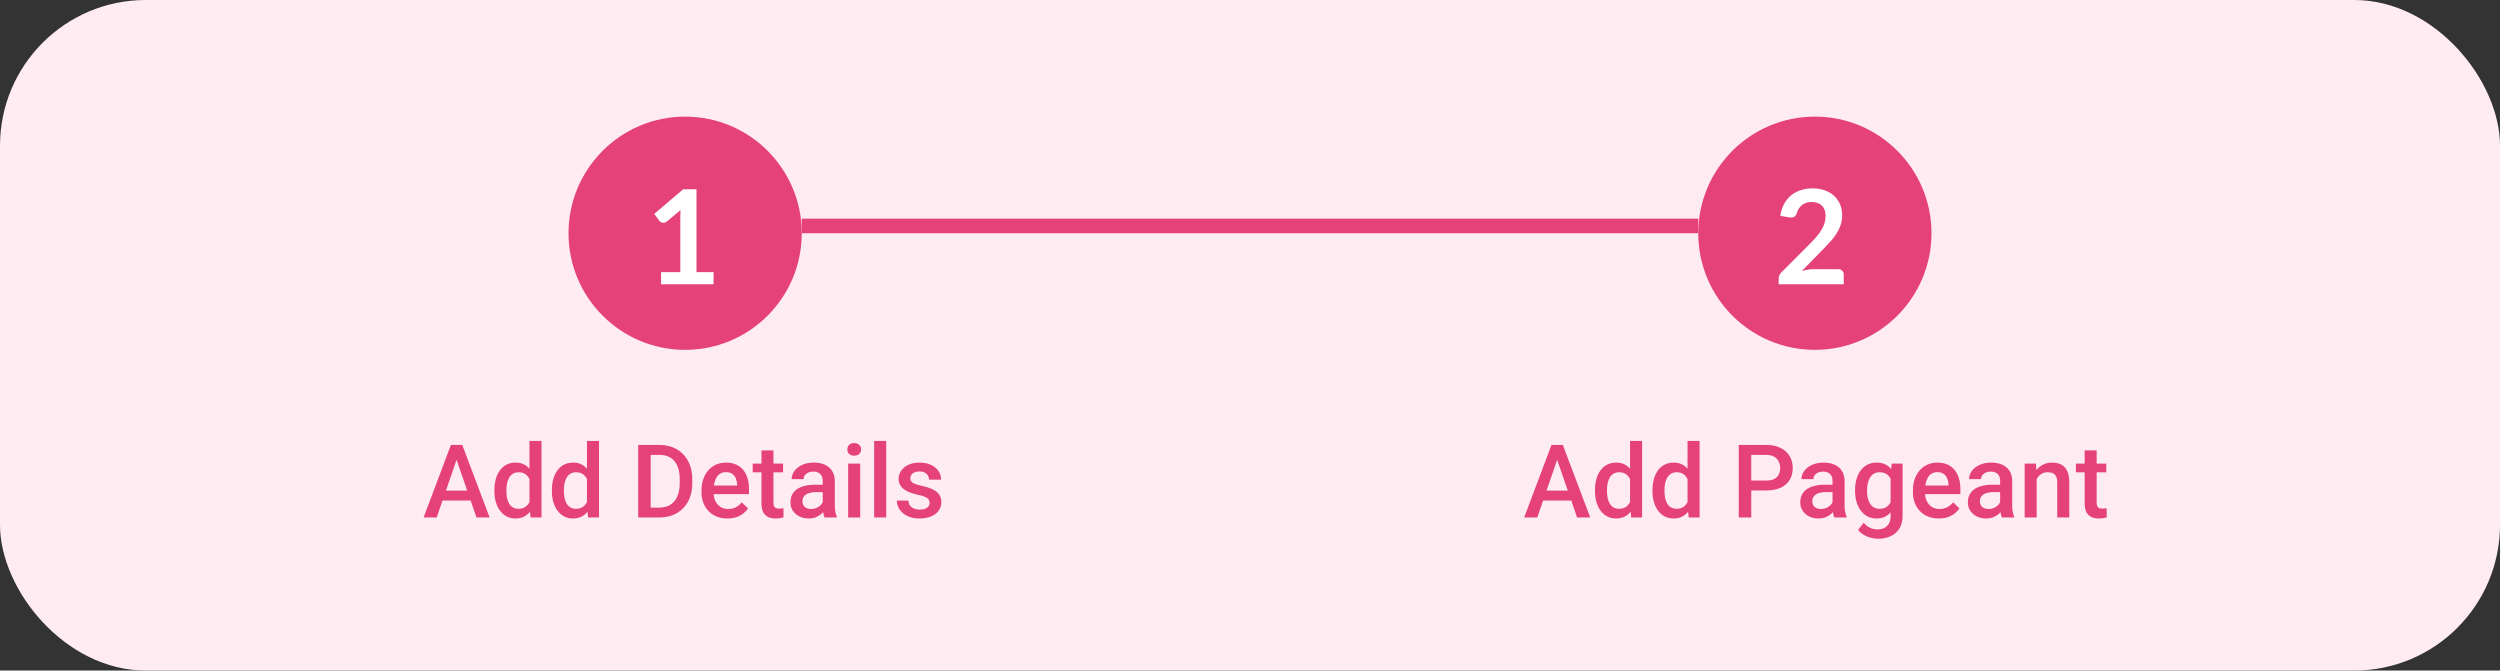 <svg width="343" height="92" viewBox="0 0 343 92" fill="none" xmlns="http://www.w3.org/2000/svg">
<rect x="0" y="0" width="343" height="92" fill="#333333" stroke="none"/>
<rect width="343" height="92" rx="20" fill="#FFECF3"/>
<path d="M62.888 62.373L59.914 71H58.116L61.862 61.047H63.011L62.888 62.373ZM65.376 71L62.395 62.373L62.266 61.047H63.421L67.181 71H65.376ZM65.232 67.309V68.669H59.818V67.309H65.232ZM72.643 69.469V60.5H74.297V71H72.8L72.643 69.469ZM67.83 67.384V67.24C67.83 66.68 67.896 66.169 68.028 65.709C68.16 65.244 68.352 64.845 68.603 64.513C68.853 64.175 69.159 63.918 69.519 63.74C69.879 63.558 70.284 63.467 70.735 63.467C71.182 63.467 71.574 63.553 71.911 63.727C72.248 63.9 72.535 64.148 72.772 64.472C73.009 64.791 73.199 65.174 73.34 65.62C73.481 66.062 73.581 66.554 73.641 67.097V67.555C73.581 68.083 73.481 68.566 73.34 69.004C73.199 69.441 73.009 69.82 72.772 70.139C72.535 70.458 72.246 70.704 71.904 70.877C71.567 71.05 71.173 71.137 70.722 71.137C70.275 71.137 69.872 71.043 69.512 70.856C69.156 70.67 68.853 70.408 68.603 70.07C68.352 69.733 68.16 69.337 68.028 68.881C67.896 68.421 67.83 67.921 67.83 67.384ZM69.478 67.24V67.384C69.478 67.721 69.507 68.035 69.566 68.327C69.63 68.619 69.728 68.876 69.86 69.1C69.993 69.318 70.163 69.492 70.373 69.619C70.587 69.742 70.842 69.804 71.139 69.804C71.512 69.804 71.82 69.722 72.061 69.558C72.303 69.394 72.492 69.172 72.629 68.894C72.77 68.612 72.866 68.297 72.916 67.951V66.714C72.889 66.445 72.832 66.194 72.745 65.962C72.663 65.73 72.551 65.527 72.41 65.353C72.269 65.176 72.093 65.039 71.884 64.943C71.679 64.843 71.435 64.793 71.152 64.793C70.852 64.793 70.596 64.857 70.387 64.984C70.177 65.112 70.004 65.287 69.867 65.511C69.735 65.734 69.637 65.994 69.573 66.29C69.509 66.586 69.478 66.903 69.478 67.24ZM80.531 69.469V60.5H82.186V71H80.689L80.531 69.469ZM75.719 67.384V67.24C75.719 66.68 75.785 66.169 75.917 65.709C76.049 65.244 76.241 64.845 76.491 64.513C76.742 64.175 77.047 63.918 77.407 63.74C77.767 63.558 78.173 63.467 78.624 63.467C79.071 63.467 79.463 63.553 79.8 63.727C80.137 63.9 80.424 64.148 80.661 64.472C80.898 64.791 81.087 65.174 81.228 65.62C81.37 66.062 81.47 66.554 81.529 67.097V67.555C81.47 68.083 81.37 68.566 81.228 69.004C81.087 69.441 80.898 69.82 80.661 70.139C80.424 70.458 80.135 70.704 79.793 70.877C79.456 71.05 79.061 71.137 78.61 71.137C78.164 71.137 77.76 71.043 77.4 70.856C77.045 70.67 76.742 70.408 76.491 70.07C76.241 69.733 76.049 69.337 75.917 68.881C75.785 68.421 75.719 67.921 75.719 67.384ZM77.366 67.24V67.384C77.366 67.721 77.396 68.035 77.455 68.327C77.519 68.619 77.617 68.876 77.749 69.1C77.881 69.318 78.052 69.492 78.262 69.619C78.476 69.742 78.731 69.804 79.027 69.804C79.401 69.804 79.709 69.722 79.95 69.558C80.192 69.394 80.381 69.172 80.518 68.894C80.659 68.612 80.755 68.297 80.805 67.951V66.714C80.777 66.445 80.72 66.194 80.634 65.962C80.552 65.73 80.44 65.527 80.299 65.353C80.158 65.176 79.982 65.039 79.772 64.943C79.567 64.843 79.324 64.793 79.041 64.793C78.74 64.793 78.485 64.857 78.275 64.984C78.066 65.112 77.893 65.287 77.756 65.511C77.624 65.734 77.526 65.994 77.462 66.29C77.398 66.586 77.366 66.903 77.366 67.24ZM90.45 71H88.324L88.338 69.64H90.45C91.065 69.64 91.58 69.505 91.995 69.236C92.414 68.967 92.729 68.582 92.939 68.081C93.153 67.58 93.26 66.983 93.26 66.29V65.75C93.26 65.212 93.198 64.736 93.075 64.321C92.957 63.907 92.779 63.558 92.542 63.275C92.31 62.993 92.022 62.779 91.681 62.633C91.343 62.487 90.954 62.414 90.512 62.414H88.283V61.047H90.512C91.172 61.047 91.776 61.158 92.323 61.382C92.87 61.601 93.342 61.917 93.738 62.332C94.139 62.747 94.447 63.243 94.661 63.822C94.875 64.401 94.982 65.048 94.982 65.764V66.29C94.982 67.005 94.875 67.653 94.661 68.231C94.447 68.81 94.139 69.307 93.738 69.722C93.337 70.132 92.859 70.449 92.303 70.672C91.751 70.891 91.134 71 90.45 71ZM89.274 61.047V71H87.559V61.047H89.274ZM99.802 71.137C99.255 71.137 98.76 71.048 98.318 70.87C97.881 70.688 97.507 70.435 97.197 70.111C96.892 69.788 96.657 69.407 96.493 68.97C96.329 68.532 96.247 68.061 96.247 67.555V67.281C96.247 66.703 96.331 66.178 96.5 65.709C96.669 65.24 96.903 64.838 97.204 64.506C97.505 64.169 97.86 63.911 98.27 63.733C98.681 63.556 99.125 63.467 99.603 63.467C100.132 63.467 100.595 63.556 100.991 63.733C101.388 63.911 101.716 64.162 101.976 64.485C102.24 64.804 102.436 65.185 102.563 65.627C102.696 66.069 102.762 66.557 102.762 67.09V67.794H97.047V66.611H101.135V66.481C101.126 66.185 101.066 65.907 100.957 65.647C100.852 65.388 100.69 65.178 100.472 65.019C100.253 64.859 99.961 64.779 99.597 64.779C99.323 64.779 99.079 64.838 98.865 64.957C98.656 65.071 98.48 65.237 98.339 65.456C98.198 65.675 98.088 65.939 98.011 66.249C97.938 66.554 97.901 66.898 97.901 67.281V67.555C97.901 67.878 97.945 68.179 98.031 68.457C98.122 68.731 98.255 68.97 98.428 69.175C98.601 69.38 98.811 69.542 99.057 69.66C99.303 69.774 99.583 69.831 99.897 69.831C100.294 69.831 100.647 69.751 100.957 69.592C101.267 69.432 101.536 69.207 101.764 68.915L102.632 69.756C102.472 69.988 102.265 70.212 102.01 70.426C101.755 70.635 101.442 70.806 101.073 70.939C100.709 71.071 100.285 71.137 99.802 71.137ZM107.438 63.603V64.807H103.268V63.603H107.438ZM104.471 61.792H106.118V68.956C106.118 69.184 106.15 69.359 106.214 69.482C106.282 69.601 106.376 69.681 106.494 69.722C106.613 69.763 106.752 69.783 106.911 69.783C107.025 69.783 107.134 69.776 107.239 69.763C107.344 69.749 107.428 69.735 107.492 69.722L107.499 70.98C107.362 71.02 107.203 71.057 107.021 71.089C106.843 71.121 106.638 71.137 106.405 71.137C106.027 71.137 105.692 71.071 105.4 70.939C105.109 70.802 104.881 70.581 104.717 70.275C104.553 69.97 104.471 69.564 104.471 69.059V61.792ZM112.879 69.517V65.989C112.879 65.725 112.831 65.497 112.735 65.306C112.64 65.114 112.494 64.966 112.298 64.861C112.106 64.757 111.865 64.704 111.573 64.704C111.304 64.704 111.072 64.75 110.876 64.841C110.68 64.932 110.527 65.055 110.418 65.21C110.309 65.365 110.254 65.54 110.254 65.736H108.613C108.613 65.445 108.684 65.162 108.825 64.889C108.966 64.615 109.172 64.371 109.44 64.157C109.709 63.943 110.031 63.774 110.404 63.651C110.778 63.528 111.197 63.467 111.662 63.467C112.218 63.467 112.71 63.56 113.139 63.747C113.572 63.934 113.911 64.216 114.157 64.595C114.408 64.968 114.533 65.438 114.533 66.003V69.291C114.533 69.628 114.556 69.931 114.602 70.2C114.652 70.465 114.722 70.695 114.813 70.891V71H113.125C113.048 70.822 112.986 70.597 112.94 70.323C112.899 70.045 112.879 69.776 112.879 69.517ZM113.118 66.502L113.132 67.52H111.949C111.644 67.52 111.375 67.55 111.143 67.609C110.91 67.664 110.716 67.746 110.562 67.856C110.407 67.965 110.29 68.097 110.213 68.252C110.135 68.407 110.097 68.582 110.097 68.778C110.097 68.974 110.142 69.154 110.233 69.318C110.325 69.478 110.457 69.603 110.63 69.694C110.808 69.785 111.022 69.831 111.272 69.831C111.61 69.831 111.904 69.763 112.154 69.626C112.41 69.485 112.61 69.314 112.756 69.113C112.902 68.908 112.979 68.715 112.988 68.532L113.521 69.264C113.467 69.451 113.373 69.651 113.241 69.865C113.109 70.079 112.936 70.284 112.722 70.481C112.512 70.672 112.259 70.829 111.963 70.952C111.671 71.075 111.334 71.137 110.951 71.137C110.468 71.137 110.037 71.041 109.659 70.85C109.281 70.654 108.985 70.392 108.771 70.064C108.556 69.731 108.449 69.355 108.449 68.936C108.449 68.544 108.522 68.197 108.668 67.897C108.818 67.591 109.037 67.336 109.324 67.131C109.616 66.926 109.971 66.771 110.391 66.666C110.81 66.557 111.288 66.502 111.826 66.502H113.118ZM118.02 63.603V71H116.365V63.603H118.02ZM116.256 61.662C116.256 61.411 116.338 61.204 116.502 61.04C116.671 60.871 116.903 60.787 117.199 60.787C117.491 60.787 117.721 60.871 117.89 61.04C118.058 61.204 118.143 61.411 118.143 61.662C118.143 61.908 118.058 62.113 117.89 62.277C117.721 62.441 117.491 62.523 117.199 62.523C116.903 62.523 116.671 62.441 116.502 62.277C116.338 62.113 116.256 61.908 116.256 61.662ZM121.588 60.5V71H119.934V60.5H121.588ZM127.542 68.997C127.542 68.833 127.501 68.685 127.419 68.553C127.337 68.416 127.18 68.293 126.947 68.184C126.719 68.074 126.382 67.974 125.936 67.883C125.544 67.796 125.184 67.694 124.855 67.575C124.532 67.452 124.254 67.304 124.021 67.131C123.789 66.958 123.609 66.753 123.481 66.516C123.354 66.279 123.29 66.005 123.29 65.695C123.29 65.394 123.356 65.11 123.488 64.841C123.62 64.572 123.81 64.335 124.056 64.13C124.302 63.925 124.6 63.763 124.951 63.645C125.307 63.526 125.703 63.467 126.141 63.467C126.76 63.467 127.291 63.572 127.733 63.781C128.18 63.986 128.522 64.267 128.759 64.622C128.996 64.973 129.114 65.37 129.114 65.811H127.467C127.467 65.616 127.417 65.433 127.316 65.265C127.221 65.091 127.075 64.953 126.879 64.848C126.683 64.738 126.437 64.684 126.141 64.684C125.858 64.684 125.623 64.729 125.437 64.82C125.254 64.907 125.118 65.021 125.026 65.162C124.94 65.303 124.896 65.458 124.896 65.627C124.896 65.75 124.919 65.862 124.965 65.962C125.015 66.058 125.097 66.147 125.211 66.228C125.325 66.306 125.48 66.379 125.676 66.447C125.876 66.516 126.127 66.582 126.428 66.645C126.993 66.764 127.478 66.917 127.884 67.103C128.294 67.286 128.608 67.523 128.827 67.814C129.046 68.102 129.155 68.466 129.155 68.908C129.155 69.236 129.085 69.537 128.943 69.811C128.807 70.079 128.606 70.314 128.342 70.515C128.077 70.711 127.761 70.863 127.392 70.973C127.027 71.082 126.617 71.137 126.161 71.137C125.491 71.137 124.924 71.018 124.459 70.781C123.994 70.54 123.641 70.232 123.399 69.858C123.162 69.48 123.044 69.088 123.044 68.683H124.637C124.655 68.988 124.739 69.232 124.89 69.414C125.045 69.592 125.236 69.722 125.464 69.804C125.696 69.881 125.936 69.92 126.182 69.92C126.478 69.92 126.726 69.881 126.927 69.804C127.127 69.722 127.28 69.612 127.385 69.476C127.49 69.334 127.542 69.175 127.542 68.997Z" fill="#E6427A"/>
<circle cx="94" cy="32" r="16" fill="#E6427A"/>
<path d="M90.7 37.335H93.337V29.748C93.337 29.454 93.346 29.145 93.364 28.821L91.492 30.387C91.414 30.453 91.333 30.498 91.249 30.522C91.171 30.546 91.093 30.558 91.015 30.558C90.895 30.558 90.784 30.534 90.682 30.486C90.586 30.432 90.514 30.372 90.466 30.306L89.764 29.343L93.733 25.968H95.56V37.335H97.9V39H90.7V37.335Z" fill="white"/>
<line x1="110" y1="31" x2="233" y2="31" stroke="#E6427A" stroke-width="2"/>
<circle cx="249" cy="32" r="16" fill="#E6427A"/>
<path d="M248.697 25.842C249.297 25.842 249.846 25.932 250.344 26.112C250.842 26.286 251.268 26.535 251.622 26.859C251.976 27.183 252.252 27.573 252.45 28.029C252.648 28.485 252.747 28.992 252.747 29.55C252.747 30.03 252.675 30.474 252.531 30.882C252.393 31.29 252.204 31.68 251.964 32.052C251.73 32.424 251.454 32.784 251.136 33.132C250.818 33.48 250.485 33.834 250.137 34.194L247.203 37.191C247.491 37.107 247.773 37.044 248.049 37.002C248.325 36.954 248.589 36.93 248.841 36.93H252.18C252.42 36.93 252.609 36.999 252.747 37.137C252.891 37.269 252.963 37.446 252.963 37.668V39H244.035V38.262C244.035 38.112 244.065 37.956 244.125 37.794C244.191 37.632 244.293 37.482 244.431 37.344L248.382 33.384C248.712 33.048 249.006 32.727 249.264 32.421C249.528 32.115 249.747 31.812 249.921 31.512C250.101 31.212 250.236 30.909 250.326 30.603C250.422 30.291 250.47 29.964 250.47 29.622C250.47 29.31 250.425 29.037 250.335 28.803C250.245 28.563 250.116 28.362 249.948 28.2C249.78 28.038 249.579 27.918 249.345 27.84C249.117 27.756 248.859 27.714 248.571 27.714C248.037 27.714 247.596 27.849 247.248 28.119C246.906 28.389 246.666 28.752 246.528 29.208C246.462 29.436 246.363 29.601 246.231 29.703C246.099 29.799 245.931 29.847 245.727 29.847C245.637 29.847 245.538 29.838 245.43 29.82L244.26 29.613C244.35 28.989 244.524 28.443 244.782 27.975C245.04 27.501 245.361 27.108 245.745 26.796C246.135 26.478 246.579 26.241 247.077 26.085C247.581 25.923 248.121 25.842 248.697 25.842Z" fill="white"/>
<path d="M213.888 62.373L210.914 71H209.116L212.862 61.047H214.011L213.888 62.373ZM216.376 71L213.396 62.373L213.266 61.047H214.421L218.181 71H216.376ZM216.232 67.309V68.669H210.818V67.309H216.232ZM223.643 69.469V60.5H225.297V71H223.8L223.643 69.469ZM218.83 67.384V67.24C218.83 66.68 218.896 66.169 219.028 65.709C219.16 65.244 219.352 64.845 219.603 64.513C219.853 64.175 220.159 63.918 220.519 63.74C220.879 63.558 221.284 63.467 221.735 63.467C222.182 63.467 222.574 63.553 222.911 63.727C223.248 63.9 223.535 64.148 223.772 64.472C224.009 64.791 224.199 65.174 224.34 65.62C224.481 66.062 224.581 66.554 224.641 67.097V67.555C224.581 68.083 224.481 68.566 224.34 69.004C224.199 69.441 224.009 69.82 223.772 70.139C223.535 70.458 223.246 70.704 222.904 70.877C222.567 71.05 222.173 71.137 221.722 71.137C221.275 71.137 220.872 71.043 220.512 70.856C220.156 70.67 219.853 70.408 219.603 70.07C219.352 69.733 219.16 69.337 219.028 68.881C218.896 68.421 218.83 67.921 218.83 67.384ZM220.478 67.24V67.384C220.478 67.721 220.507 68.035 220.566 68.327C220.63 68.619 220.728 68.876 220.86 69.1C220.993 69.318 221.163 69.492 221.373 69.619C221.587 69.742 221.842 69.804 222.139 69.804C222.512 69.804 222.82 69.722 223.062 69.558C223.303 69.394 223.492 69.172 223.629 68.894C223.77 68.612 223.866 68.297 223.916 67.951V66.714C223.889 66.445 223.832 66.194 223.745 65.962C223.663 65.73 223.551 65.527 223.41 65.353C223.269 65.176 223.093 65.039 222.884 64.943C222.679 64.843 222.435 64.793 222.152 64.793C221.852 64.793 221.596 64.857 221.387 64.984C221.177 65.112 221.004 65.287 220.867 65.511C220.735 65.734 220.637 65.994 220.573 66.29C220.509 66.586 220.478 66.903 220.478 67.24ZM231.531 69.469V60.5H233.186V71H231.688L231.531 69.469ZM226.719 67.384V67.24C226.719 66.68 226.785 66.169 226.917 65.709C227.049 65.244 227.241 64.845 227.491 64.513C227.742 64.175 228.047 63.918 228.407 63.74C228.767 63.558 229.173 63.467 229.624 63.467C230.071 63.467 230.463 63.553 230.8 63.727C231.137 63.9 231.424 64.148 231.661 64.472C231.898 64.791 232.087 65.174 232.229 65.62C232.37 66.062 232.47 66.554 232.529 67.097V67.555C232.47 68.083 232.37 68.566 232.229 69.004C232.087 69.441 231.898 69.82 231.661 70.139C231.424 70.458 231.135 70.704 230.793 70.877C230.456 71.05 230.062 71.137 229.61 71.137C229.164 71.137 228.76 71.043 228.4 70.856C228.045 70.67 227.742 70.408 227.491 70.07C227.241 69.733 227.049 69.337 226.917 68.881C226.785 68.421 226.719 67.921 226.719 67.384ZM228.366 67.24V67.384C228.366 67.721 228.396 68.035 228.455 68.327C228.519 68.619 228.617 68.876 228.749 69.1C228.881 69.318 229.052 69.492 229.262 69.619C229.476 69.742 229.731 69.804 230.027 69.804C230.401 69.804 230.709 69.722 230.95 69.558C231.192 69.394 231.381 69.172 231.518 68.894C231.659 68.612 231.755 68.297 231.805 67.951V66.714C231.777 66.445 231.72 66.194 231.634 65.962C231.552 65.73 231.44 65.527 231.299 65.353C231.158 65.176 230.982 65.039 230.772 64.943C230.567 64.843 230.324 64.793 230.041 64.793C229.74 64.793 229.485 64.857 229.275 64.984C229.066 65.112 228.893 65.287 228.756 65.511C228.624 65.734 228.526 65.994 228.462 66.29C228.398 66.586 228.366 66.903 228.366 67.24ZM242.339 67.288H239.748V65.928H242.339C242.79 65.928 243.155 65.855 243.433 65.709C243.711 65.563 243.913 65.363 244.041 65.107C244.173 64.848 244.239 64.551 244.239 64.219C244.239 63.904 244.173 63.61 244.041 63.337C243.913 63.059 243.711 62.836 243.433 62.667C243.155 62.498 242.79 62.414 242.339 62.414H240.274V71H238.559V61.047H242.339C243.109 61.047 243.763 61.184 244.301 61.457C244.843 61.726 245.256 62.1 245.538 62.578C245.821 63.052 245.962 63.594 245.962 64.205C245.962 64.848 245.821 65.399 245.538 65.859C245.256 66.32 244.843 66.673 244.301 66.919C243.763 67.165 243.109 67.288 242.339 67.288ZM251.424 69.517V65.989C251.424 65.725 251.376 65.497 251.28 65.306C251.185 65.114 251.039 64.966 250.843 64.861C250.651 64.757 250.41 64.704 250.118 64.704C249.849 64.704 249.617 64.75 249.421 64.841C249.225 64.932 249.072 65.055 248.963 65.21C248.854 65.365 248.799 65.54 248.799 65.736H247.158C247.158 65.445 247.229 65.162 247.37 64.889C247.511 64.615 247.716 64.371 247.985 64.157C248.254 63.943 248.576 63.774 248.949 63.651C249.323 63.528 249.742 63.467 250.207 63.467C250.763 63.467 251.255 63.56 251.684 63.747C252.117 63.934 252.456 64.216 252.702 64.595C252.953 64.968 253.078 65.438 253.078 66.003V69.291C253.078 69.628 253.101 69.931 253.146 70.2C253.197 70.465 253.267 70.695 253.358 70.891V71H251.67C251.592 70.822 251.531 70.597 251.485 70.323C251.444 70.045 251.424 69.776 251.424 69.517ZM251.663 66.502L251.677 67.52H250.494C250.189 67.52 249.92 67.55 249.688 67.609C249.455 67.664 249.261 67.746 249.106 67.856C248.951 67.965 248.835 68.097 248.758 68.252C248.68 68.407 248.642 68.582 248.642 68.778C248.642 68.974 248.687 69.154 248.778 69.318C248.869 69.478 249.002 69.603 249.175 69.694C249.353 69.785 249.567 69.831 249.817 69.831C250.155 69.831 250.449 69.763 250.699 69.626C250.954 69.485 251.155 69.314 251.301 69.113C251.447 68.908 251.524 68.715 251.533 68.532L252.066 69.264C252.012 69.451 251.918 69.651 251.786 69.865C251.654 70.079 251.481 70.284 251.267 70.481C251.057 70.672 250.804 70.829 250.508 70.952C250.216 71.075 249.879 71.137 249.496 71.137C249.013 71.137 248.582 71.041 248.204 70.85C247.826 70.654 247.53 70.392 247.315 70.064C247.101 69.731 246.994 69.355 246.994 68.936C246.994 68.544 247.067 68.197 247.213 67.897C247.363 67.591 247.582 67.336 247.869 67.131C248.161 66.926 248.516 66.771 248.936 66.666C249.355 66.557 249.833 66.502 250.371 66.502H251.663ZM259.538 63.603H261.035V70.795C261.035 71.46 260.894 72.025 260.611 72.49C260.329 72.955 259.935 73.308 259.429 73.55C258.923 73.796 258.337 73.919 257.672 73.919C257.389 73.919 257.075 73.878 256.729 73.796C256.387 73.714 256.054 73.582 255.73 73.399C255.411 73.222 255.145 72.987 254.931 72.695L255.703 71.725C255.967 72.039 256.259 72.269 256.578 72.415C256.897 72.561 257.232 72.634 257.583 72.634C257.961 72.634 258.283 72.563 258.547 72.422C258.816 72.285 259.023 72.082 259.169 71.814C259.315 71.545 259.388 71.216 259.388 70.829V65.278L259.538 63.603ZM254.514 67.384V67.24C254.514 66.68 254.582 66.169 254.719 65.709C254.855 65.244 255.051 64.845 255.307 64.513C255.562 64.175 255.872 63.918 256.236 63.74C256.601 63.558 257.013 63.467 257.474 63.467C257.952 63.467 258.36 63.553 258.697 63.727C259.039 63.9 259.324 64.148 259.552 64.472C259.78 64.791 259.957 65.174 260.085 65.62C260.217 66.062 260.315 66.554 260.379 67.097V67.555C260.32 68.083 260.219 68.566 260.078 69.004C259.937 69.441 259.75 69.82 259.518 70.139C259.285 70.458 258.998 70.704 258.656 70.877C258.319 71.05 257.92 71.137 257.46 71.137C257.009 71.137 256.601 71.043 256.236 70.856C255.876 70.67 255.566 70.408 255.307 70.07C255.051 69.733 254.855 69.337 254.719 68.881C254.582 68.421 254.514 67.921 254.514 67.384ZM256.161 67.24V67.384C256.161 67.721 256.193 68.035 256.257 68.327C256.325 68.619 256.428 68.876 256.564 69.1C256.706 69.318 256.883 69.492 257.098 69.619C257.316 69.742 257.574 69.804 257.87 69.804C258.257 69.804 258.574 69.722 258.82 69.558C259.071 69.394 259.262 69.172 259.395 68.894C259.531 68.612 259.627 68.297 259.682 67.951V66.714C259.654 66.445 259.597 66.194 259.511 65.962C259.429 65.73 259.317 65.527 259.176 65.353C259.035 65.176 258.857 65.039 258.643 64.943C258.428 64.843 258.175 64.793 257.884 64.793C257.588 64.793 257.33 64.857 257.111 64.984C256.893 65.112 256.713 65.287 256.571 65.511C256.435 65.734 256.332 65.994 256.264 66.29C256.195 66.586 256.161 66.903 256.161 67.24ZM266.005 71.137C265.458 71.137 264.964 71.048 264.521 70.87C264.084 70.688 263.71 70.435 263.4 70.111C263.095 69.788 262.86 69.407 262.696 68.97C262.532 68.532 262.45 68.061 262.45 67.555V67.281C262.45 66.703 262.535 66.178 262.703 65.709C262.872 65.24 263.106 64.838 263.407 64.506C263.708 64.169 264.063 63.911 264.474 63.733C264.884 63.556 265.328 63.467 265.807 63.467C266.335 63.467 266.798 63.556 267.194 63.733C267.591 63.911 267.919 64.162 268.179 64.485C268.443 64.804 268.639 65.185 268.767 65.627C268.899 66.069 268.965 66.557 268.965 67.09V67.794H263.25V66.611H267.338V66.481C267.329 66.185 267.27 65.907 267.16 65.647C267.055 65.388 266.894 65.178 266.675 65.019C266.456 64.859 266.164 64.779 265.8 64.779C265.526 64.779 265.283 64.838 265.068 64.957C264.859 65.071 264.683 65.237 264.542 65.456C264.401 65.675 264.291 65.939 264.214 66.249C264.141 66.554 264.104 66.898 264.104 67.281V67.555C264.104 67.878 264.148 68.179 264.234 68.457C264.326 68.731 264.458 68.97 264.631 69.175C264.804 69.38 265.014 69.542 265.26 69.66C265.506 69.774 265.786 69.831 266.101 69.831C266.497 69.831 266.85 69.751 267.16 69.592C267.47 69.432 267.739 69.207 267.967 68.915L268.835 69.756C268.675 69.988 268.468 70.212 268.213 70.426C267.958 70.635 267.646 70.806 267.276 70.939C266.912 71.071 266.488 71.137 266.005 71.137ZM274.42 69.517V65.989C274.42 65.725 274.372 65.497 274.276 65.306C274.181 65.114 274.035 64.966 273.839 64.861C273.647 64.757 273.406 64.704 273.114 64.704C272.845 64.704 272.613 64.75 272.417 64.841C272.221 64.932 272.068 65.055 271.959 65.21C271.85 65.365 271.795 65.54 271.795 65.736H270.154C270.154 65.445 270.225 65.162 270.366 64.889C270.507 64.615 270.713 64.371 270.981 64.157C271.25 63.943 271.572 63.774 271.945 63.651C272.319 63.528 272.738 63.467 273.203 63.467C273.759 63.467 274.251 63.56 274.68 63.747C275.113 63.934 275.452 64.216 275.698 64.595C275.949 64.968 276.074 65.438 276.074 66.003V69.291C276.074 69.628 276.097 69.931 276.143 70.2C276.193 70.465 276.263 70.695 276.354 70.891V71H274.666C274.589 70.822 274.527 70.597 274.481 70.323C274.44 70.045 274.42 69.776 274.42 69.517ZM274.659 66.502L274.673 67.52H273.49C273.185 67.52 272.916 67.55 272.684 67.609C272.451 67.664 272.257 67.746 272.103 67.856C271.948 67.965 271.831 68.097 271.754 68.252C271.676 68.407 271.638 68.582 271.638 68.778C271.638 68.974 271.683 69.154 271.774 69.318C271.866 69.478 271.998 69.603 272.171 69.694C272.349 69.785 272.563 69.831 272.813 69.831C273.151 69.831 273.445 69.763 273.695 69.626C273.951 69.485 274.151 69.314 274.297 69.113C274.443 68.908 274.52 68.715 274.529 68.532L275.062 69.264C275.008 69.451 274.914 69.651 274.782 69.865C274.65 70.079 274.477 70.284 274.263 70.481C274.053 70.672 273.8 70.829 273.504 70.952C273.212 71.075 272.875 71.137 272.492 71.137C272.009 71.137 271.578 71.041 271.2 70.85C270.822 70.654 270.526 70.392 270.312 70.064C270.097 69.731 269.99 69.355 269.99 68.936C269.99 68.544 270.063 68.197 270.209 67.897C270.359 67.591 270.578 67.336 270.865 67.131C271.157 66.926 271.512 66.771 271.932 66.666C272.351 66.557 272.829 66.502 273.367 66.502H274.659ZM279.431 65.183V71H277.783V63.603H279.335L279.431 65.183ZM279.137 67.028L278.604 67.022C278.608 66.497 278.681 66.017 278.822 65.579C278.968 65.142 279.169 64.766 279.424 64.451C279.684 64.137 279.993 63.895 280.354 63.727C280.714 63.553 281.115 63.467 281.557 63.467C281.912 63.467 282.233 63.517 282.521 63.617C282.812 63.713 283.061 63.87 283.266 64.089C283.475 64.308 283.635 64.592 283.744 64.943C283.854 65.29 283.908 65.716 283.908 66.222V71H282.254V66.215C282.254 65.859 282.201 65.579 282.097 65.374C281.996 65.164 281.848 65.016 281.652 64.93C281.461 64.838 281.222 64.793 280.935 64.793C280.652 64.793 280.399 64.852 280.176 64.971C279.952 65.089 279.763 65.251 279.608 65.456C279.458 65.661 279.342 65.898 279.26 66.167C279.178 66.436 279.137 66.723 279.137 67.028ZM288.98 63.603V64.807H284.811V63.603H288.98ZM286.014 61.792H287.661V68.956C287.661 69.184 287.693 69.359 287.757 69.482C287.825 69.601 287.919 69.681 288.037 69.722C288.156 69.763 288.295 69.783 288.454 69.783C288.568 69.783 288.677 69.776 288.782 69.763C288.887 69.749 288.971 69.735 289.035 69.722L289.042 70.98C288.905 71.02 288.746 71.057 288.563 71.089C288.386 71.121 288.181 71.137 287.948 71.137C287.57 71.137 287.235 71.071 286.943 70.939C286.652 70.802 286.424 70.581 286.26 70.275C286.096 69.97 286.014 69.564 286.014 69.059V61.792Z" fill="#E6427A"/>
</svg>
